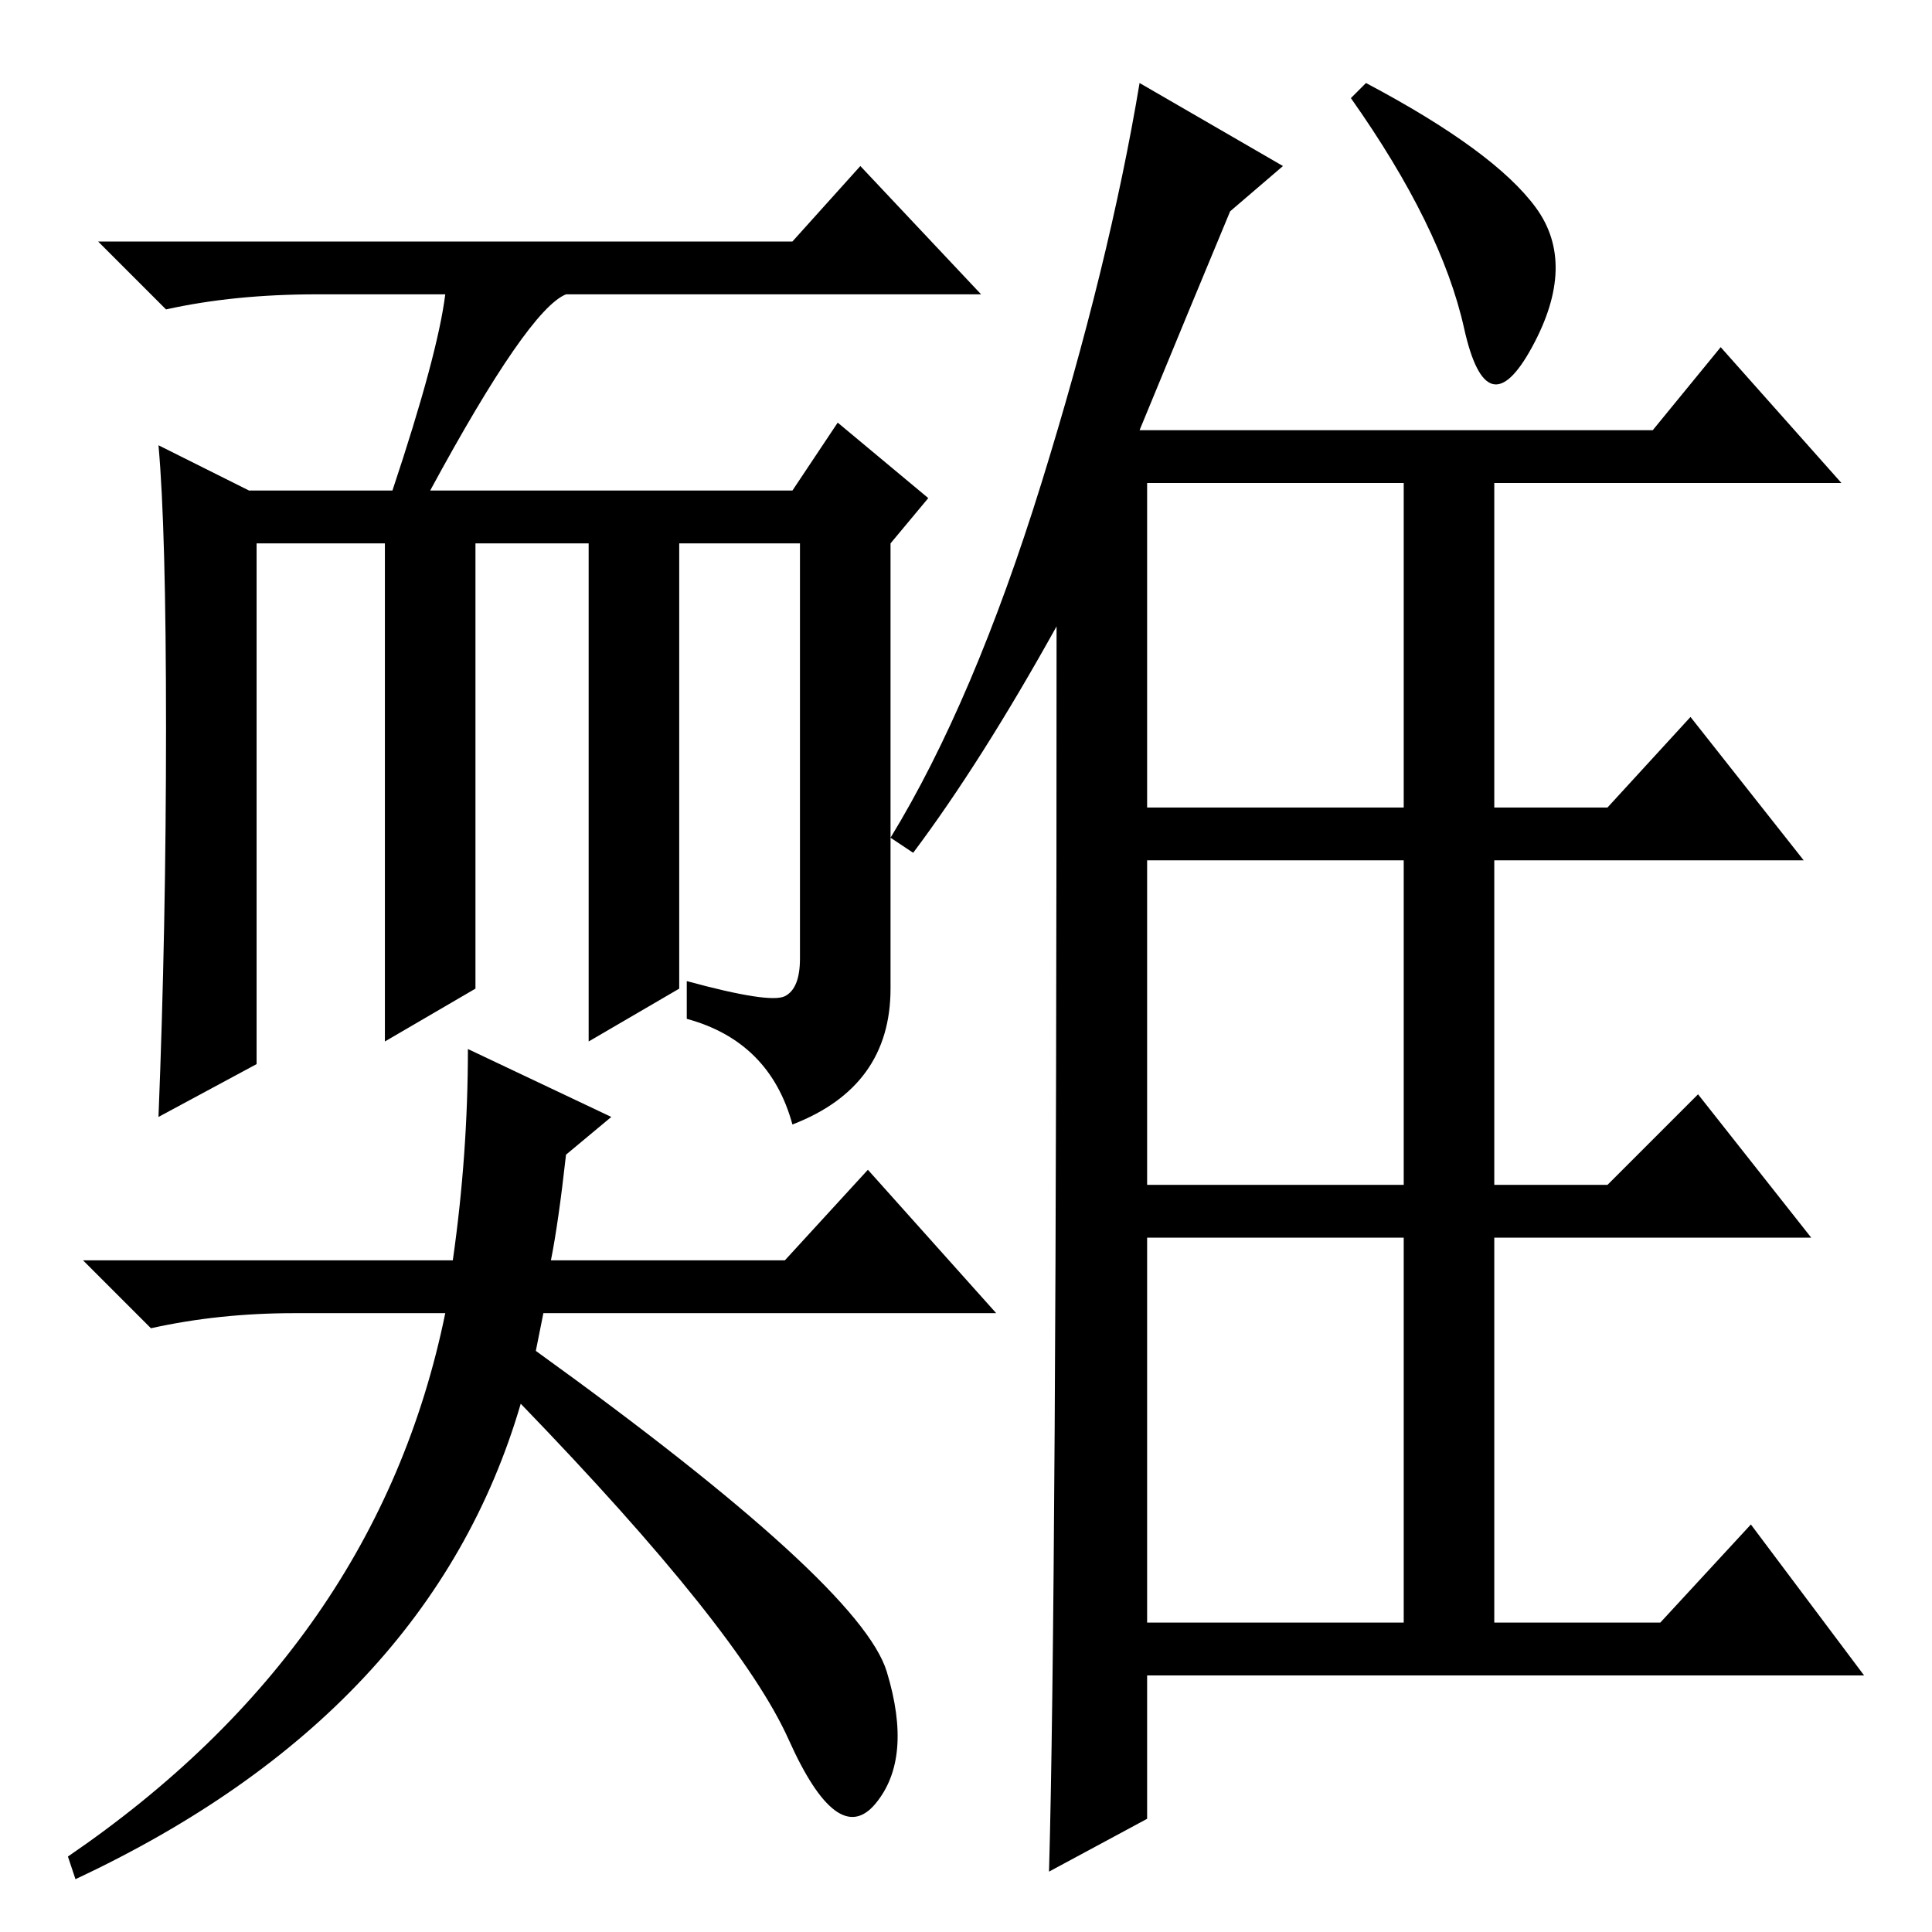 <?xml version="1.0" standalone="no"?>
<!DOCTYPE svg PUBLIC "-//W3C//DTD SVG 1.1//EN" "http://www.w3.org/Graphics/SVG/1.1/DTD/svg11.dtd" >
<svg xmlns="http://www.w3.org/2000/svg" xmlns:xlink="http://www.w3.org/1999/xlink" version="1.1" viewBox="0 -36 256 256">
  <g transform="matrix(1 0 0 -1 0 220)">
   <path fill="currentColor"
d="M121 143l-3 2q11 18 20 47t13 53l19 -11l-7 -6q-5 -12 -12 -29h68l9 11l16 -18h-46v-43h15l11 12l15 -19h-41v-43h15l12 12l15 -19h-42v-51h22l12 13l15 -20h-95v-19l-13 -7q1 35 1 165q-10 -18 -19 -30zM152 192v-43h34v43h-34zM152 99h34v43h-34v-43zM152 41h34v51h-34
v-51zM181 245q17 -9 22.5 -16.5t-0.5 -18.5t-9 2.5t-15 30.5zM34 115l-13 -7q1 25 1 51.5t-1 37.5l12 -6h19q6 18 7 26h-17q-11 0 -20 -2l-9 9h92l9 10l16 -17h-55q-5 -2 -18 -26h48l6 9l12 -10l-5 -6v-59q0 -13 -13 -18q-3 11 -14 14v5q11 -3 13 -2t2 5v55h-16v-59l-12 -7
v66h-15v-59l-12 -7v66h-17v-69zM73 89h31l11 12l17 -19h-60l-1 -5q43 -31 46.5 -42.5t-1.5 -17.5t-11.5 8.5t-35.5 44.5q-12 -41 -59 -63l-1 3q41 28 50 72h-20q-10 0 -19 -2l-9 9h49q2 14 2 28l19 -9l-6 -5q-1 -9 -2 -14z" />
  </g>

</svg>
